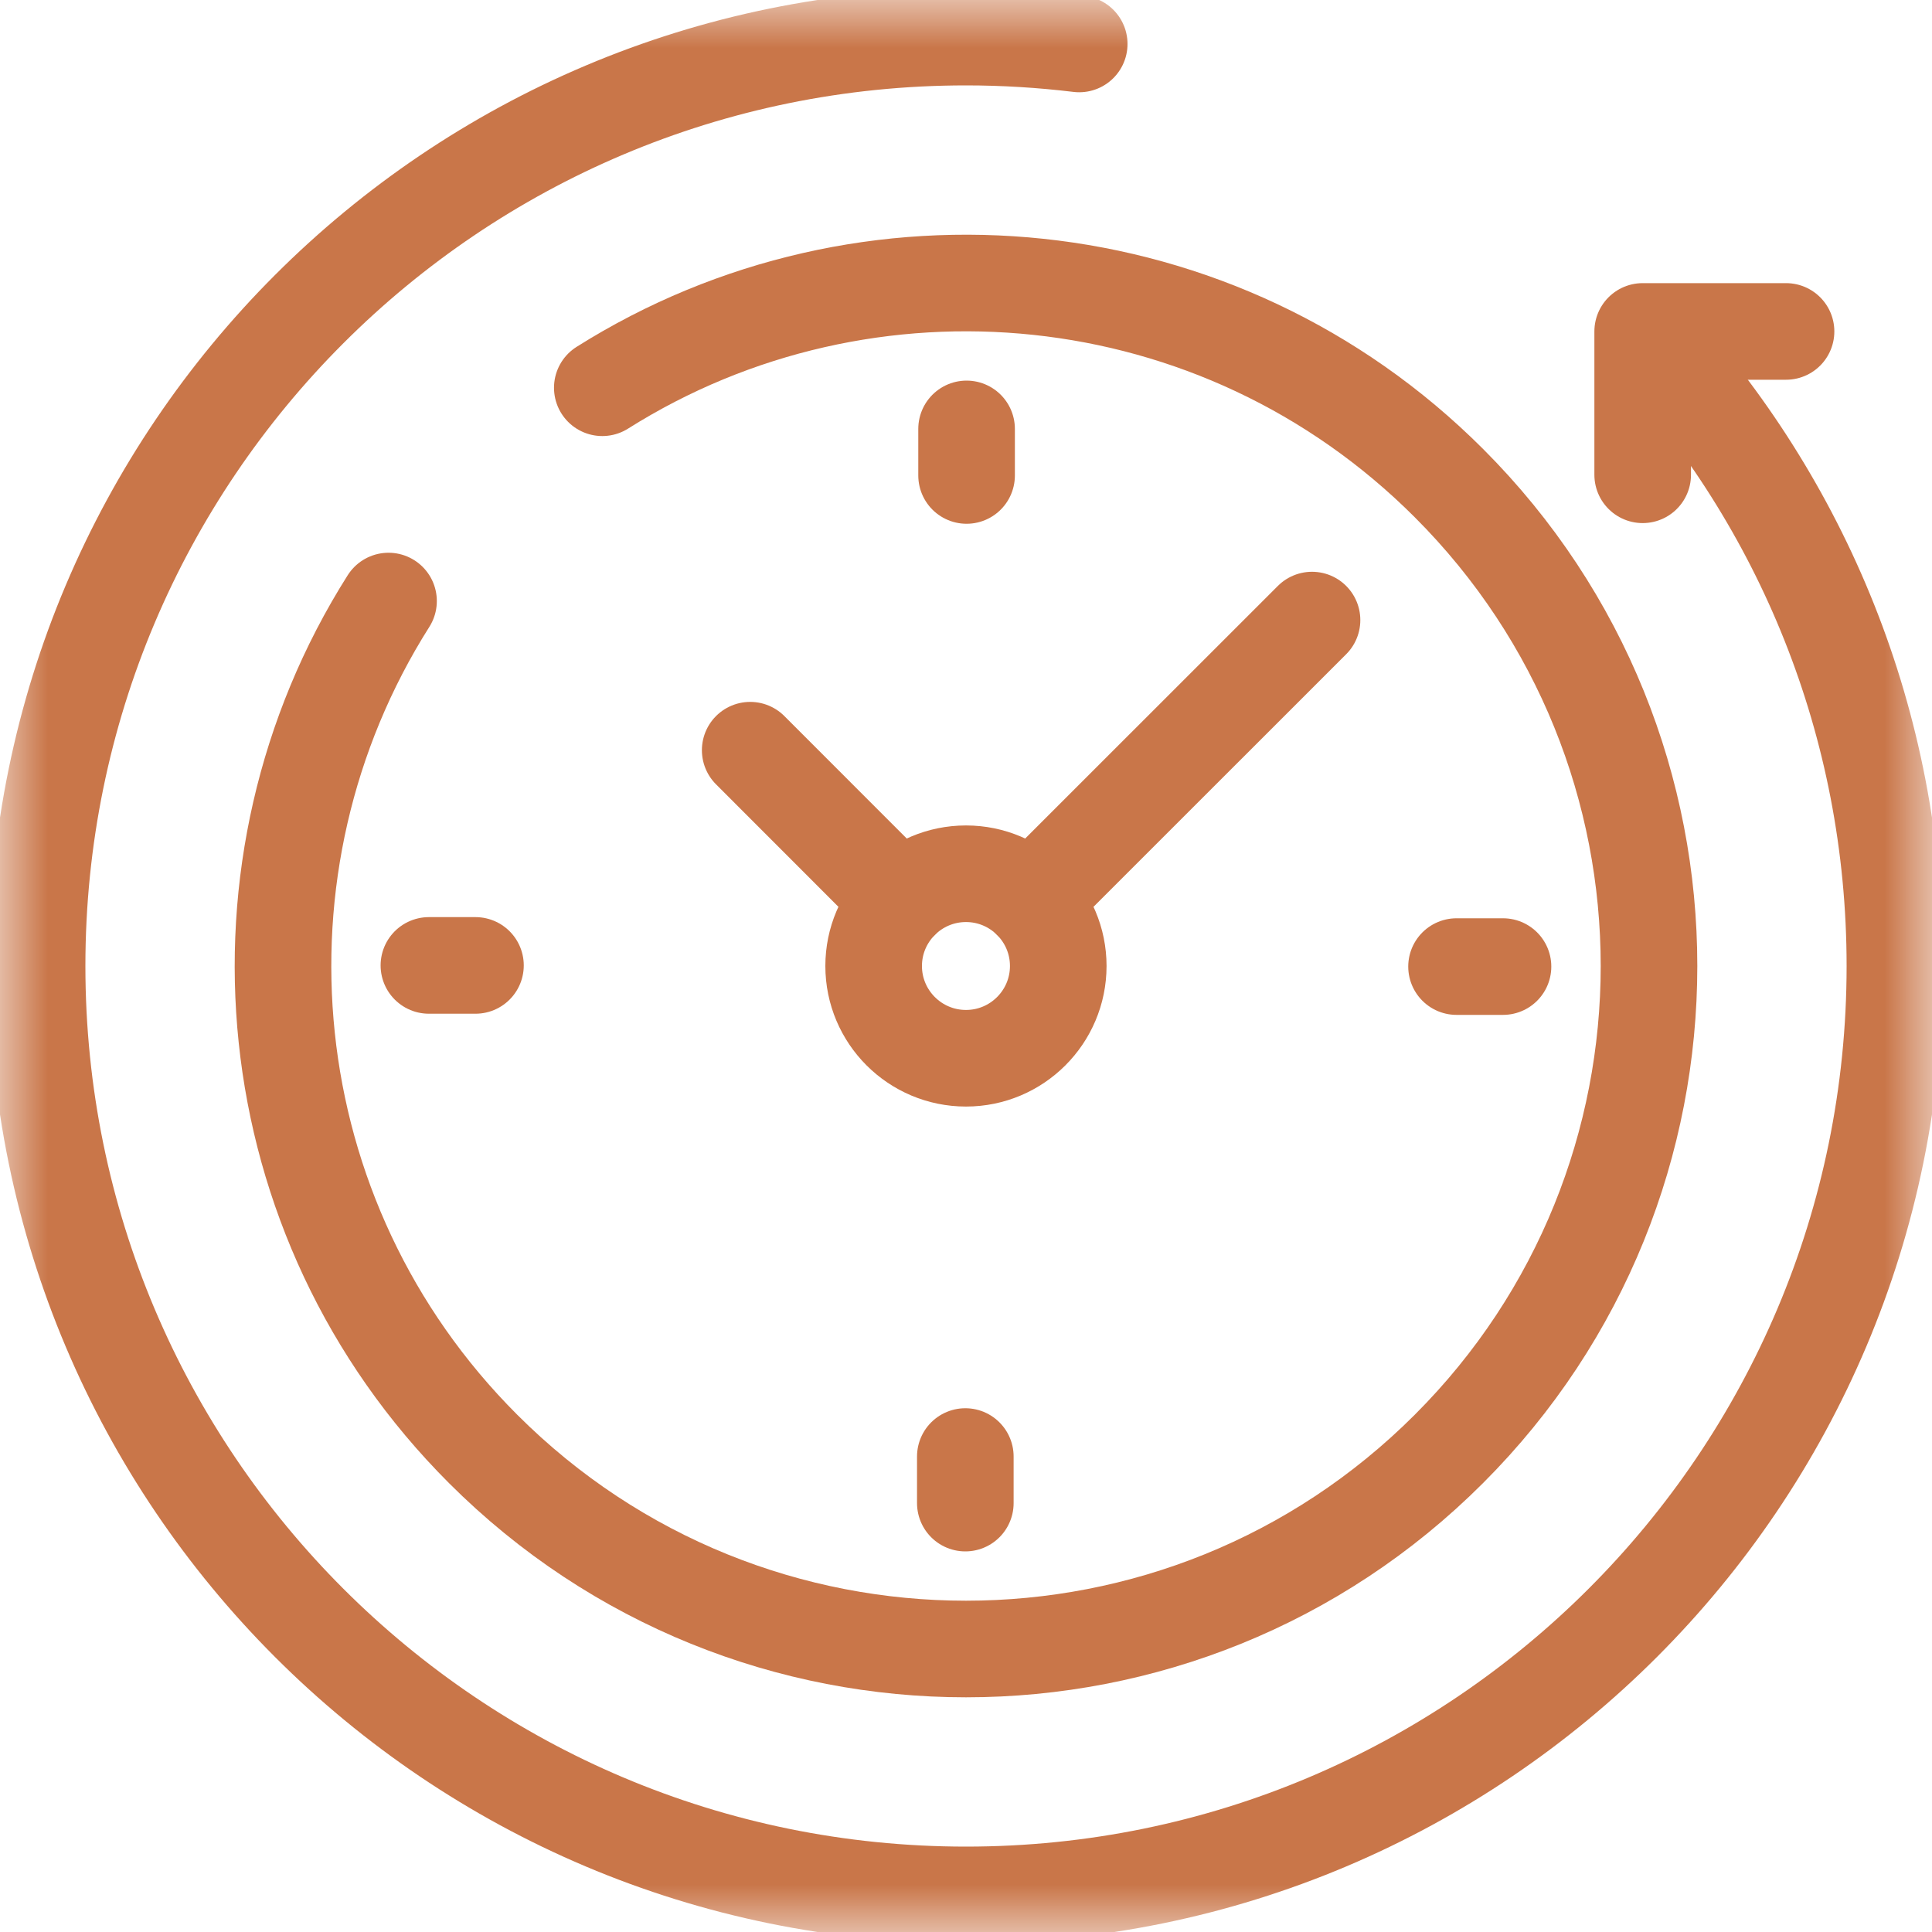 <svg width="20" height="20" viewBox="0 0 20 20" fill="none" xmlns="http://www.w3.org/2000/svg">
<g id="time 1" clip-path="url(#clip0_136_8131)">
<g id="Group">
<g id="Clip path group">
<mask id="mask0_136_8131" style="mask-type:luminance" maskUnits="userSpaceOnUse" x="0" y="0" width="20" height="20">
<g id="a">
<path id="Vector" d="M0 5.91278e-05H20V20H0V5.91278e-05Z" fill="white"/>
</g>
</mask>
<g mask="url(#mask0_136_8131)">
<g id="Group_2">
<path id="Vector_2" d="M17.073 3.486C18.652 5.199 19.616 7.487 19.616 10C19.616 15.311 15.31 19.616 10 19.616C4.689 19.616 0.384 15.311 0.384 10C0.384 4.689 4.689 0.384 10 0.384C10.392 0.384 10.783 0.408 11.172 0.455" stroke="#C97649" stroke-miterlimit="10" stroke-linecap="round" stroke-linejoin="round"/>
<path id="Vector_3" d="M6.235 4.014C8.966 2.292 12.62 2.621 14.999 5.001C17.761 7.762 17.761 12.238 14.999 14.999C12.238 17.761 7.762 17.761 5.001 14.999C2.617 12.616 2.291 8.955 4.022 6.222" stroke="#C97649" stroke-miterlimit="10" stroke-linecap="round" stroke-linejoin="round"/>
<path id="Vector_4" d="M17.005 4.915V3.431H18.489" stroke="#C97649" stroke-miterlimit="10" stroke-linecap="round" stroke-linejoin="round"/>
<path id="Vector_5" d="M9.044 10C9.044 10.527 9.472 10.955 10 10.955C10.527 10.955 10.955 10.527 10.955 10C10.955 9.473 10.527 9.045 10 9.045C9.472 9.045 9.044 9.473 9.044 10Z" stroke="#C97649" stroke-miterlimit="10" stroke-linecap="round" stroke-linejoin="round"/>
<path id="Vector_6" d="M15.559 10.006H15.078" stroke="#C97649" stroke-miterlimit="10" stroke-linecap="round" stroke-linejoin="round"/>
<path id="Vector_7" d="M4.44 9.994H4.922" stroke="#C97649" stroke-miterlimit="10" stroke-linecap="round" stroke-linejoin="round"/>
<path id="Vector_8" d="M10.006 4.44V4.922" stroke="#C97649" stroke-miterlimit="10" stroke-linecap="round" stroke-linejoin="round"/>
<path id="Vector_9" d="M9.993 15.56V15.078" stroke="#C97649" stroke-miterlimit="10" stroke-linecap="round" stroke-linejoin="round"/>
<path id="Vector_10" d="M9.324 9.325L7.766 7.766" stroke="#C97649" stroke-miterlimit="10" stroke-linecap="round" stroke-linejoin="round"/>
<path id="Vector_11" d="M10.675 9.325L13.582 6.419" stroke="#C97649" stroke-miterlimit="10" stroke-linecap="round" stroke-linejoin="round"/>
</g>
</g>
</g>
</g>
</g>
<defs>
<clipPath id="clip0_136_8131">
<rect width="20" height="20" fill="white"/>
</clipPath>
</defs>
</svg>
